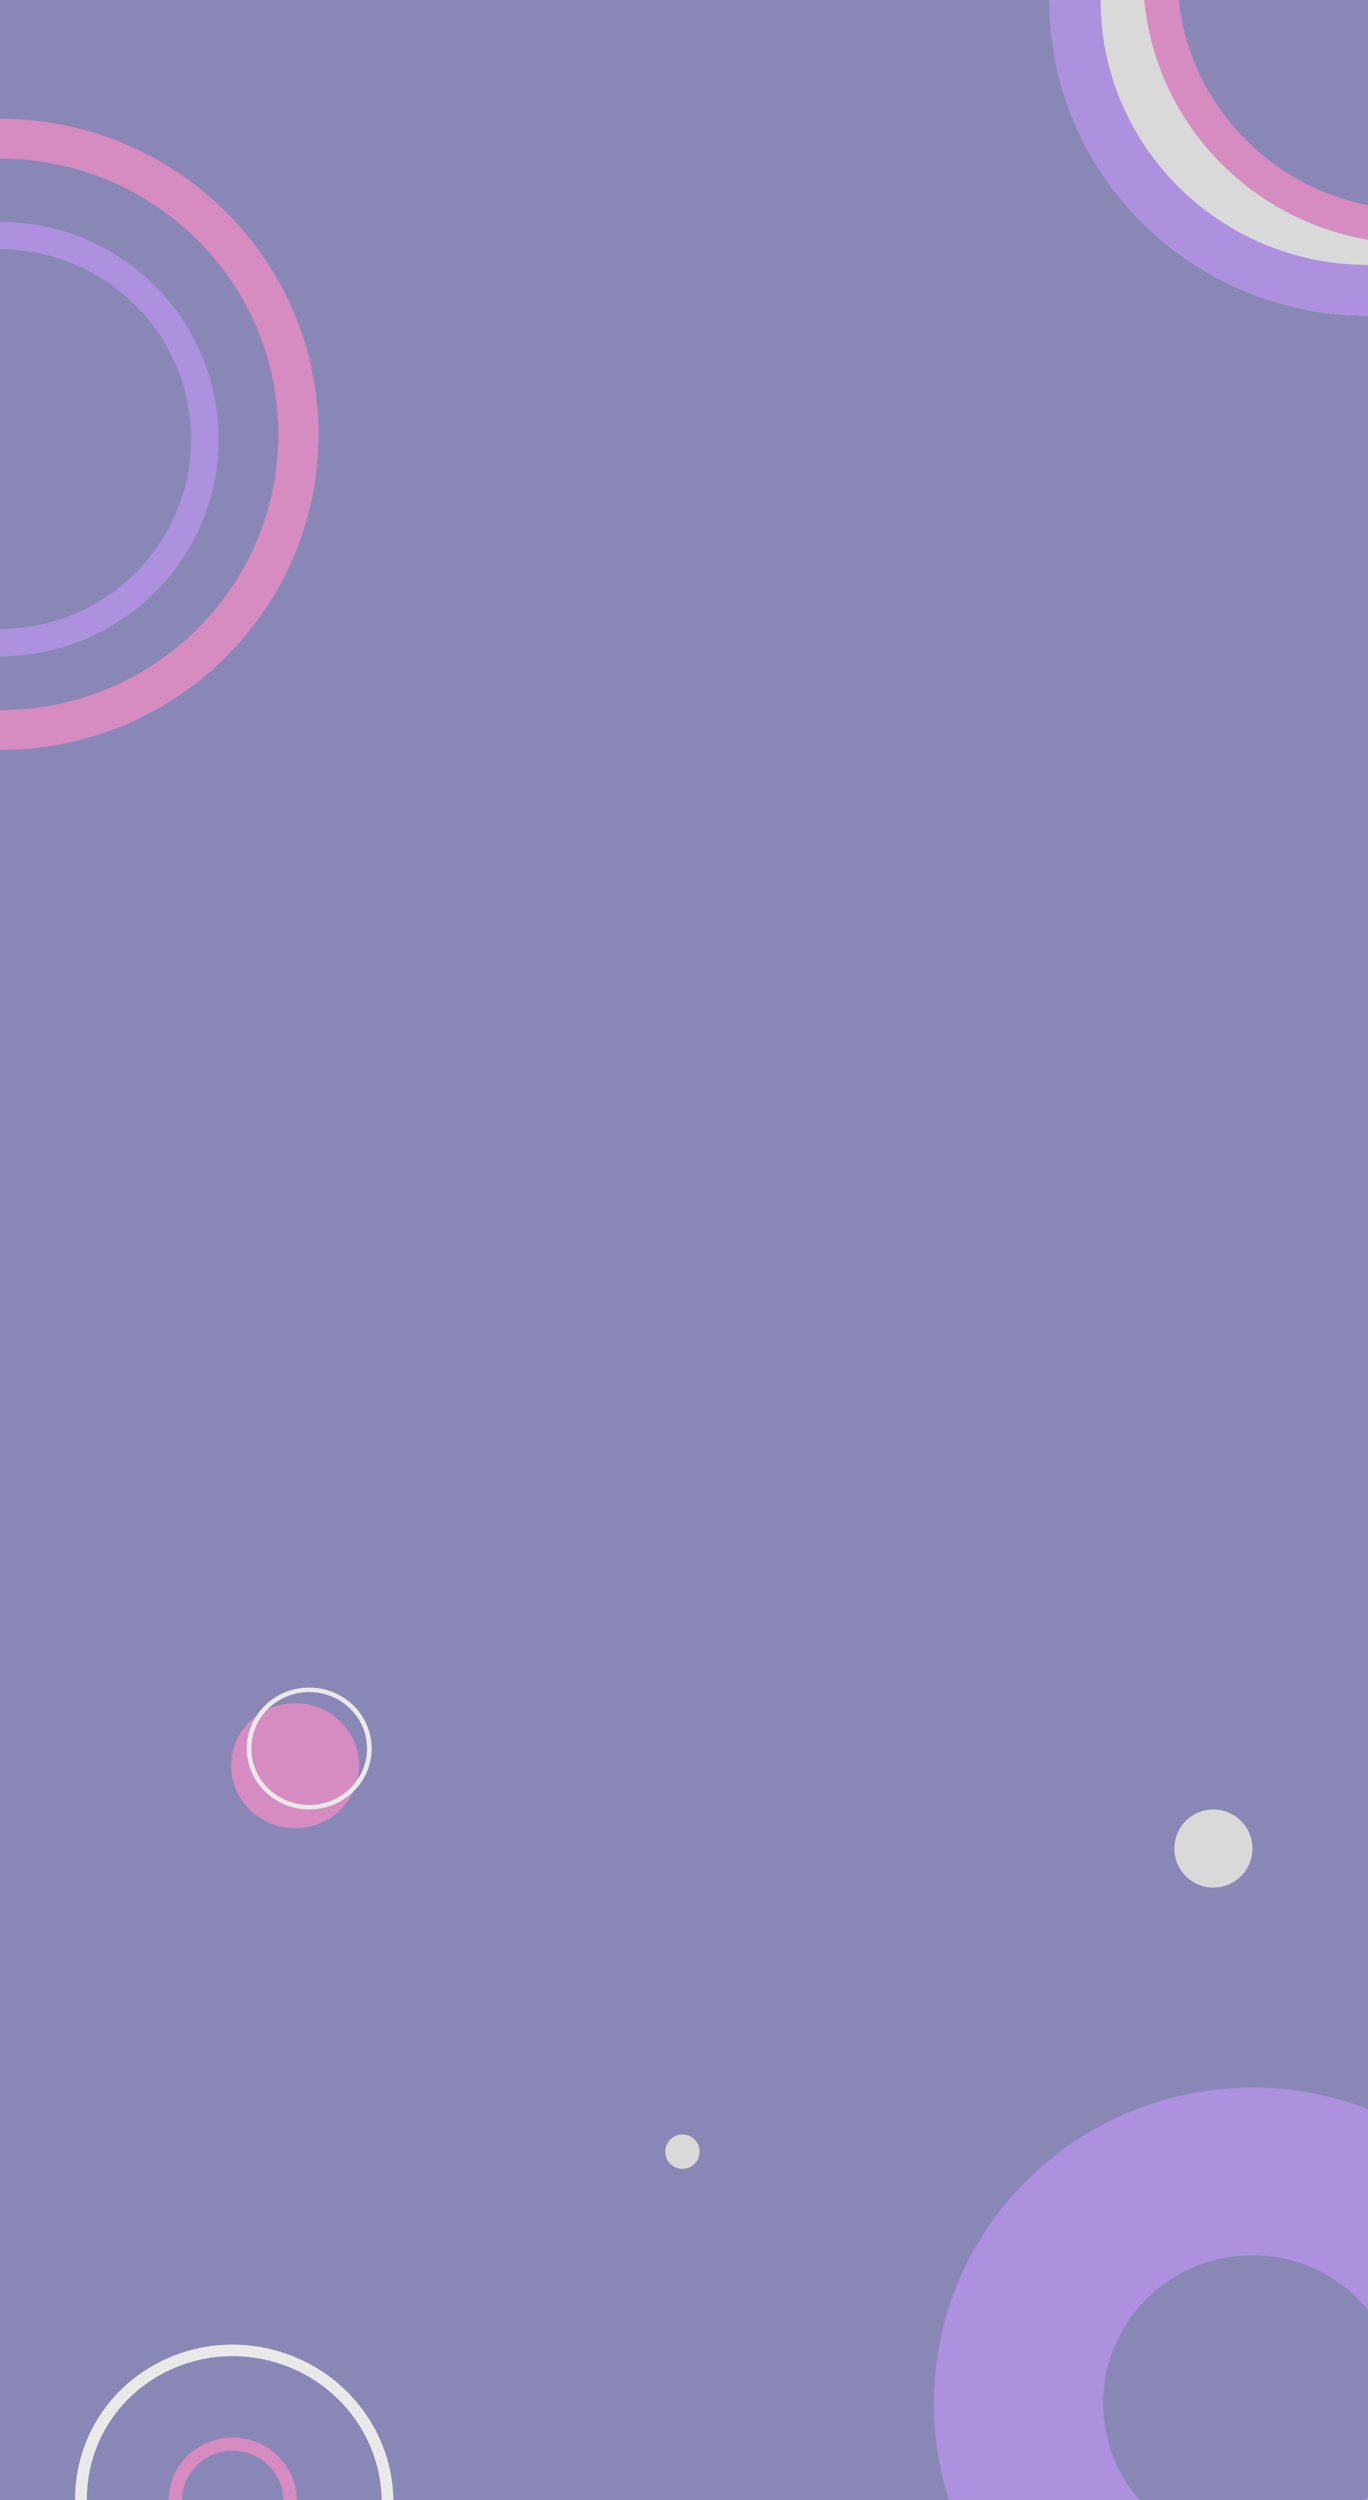 <svg width="438" height="800" viewBox="0 0 438 800" fill="none" xmlns="http://www.w3.org/2000/svg">
<rect x="0" y="0" width="438" height="800" fill="#808080" stroke="none"/>
<g clip-path="url(#clip0_23_3)">
<rect width="438" height="800" fill="#181686"/>
<path d="M70 140.5C70 178.884 38.66 210 0 210C-38.66 210 -70 178.884 -70 140.5C-70 102.116 -38.66 71 0 71C38.66 71 70 102.116 70 140.5ZM-61.154 140.5C-61.154 174.033 -33.775 201.217 0 201.217C33.775 201.217 61.154 174.033 61.154 140.5C61.154 106.967 33.775 79.783 0 79.783C-33.775 79.783 -61.154 106.967 -61.154 140.5Z" fill="#712AE4"/>
<ellipse cx="94.5" cy="565" rx="20.5" ry="20" fill="#D21E9F"/>
<path d="M95 800C95 811.046 85.822 820 74.5 820C63.178 820 54 811.046 54 800C54 788.954 63.178 780 74.5 780C85.822 780 95 788.954 95 800ZM58.314 800C58.314 808.721 65.561 815.791 74.5 815.791C83.439 815.791 90.686 808.721 90.686 800C90.686 791.279 83.439 784.209 74.5 784.209C65.561 784.209 58.314 791.279 58.314 800Z" fill="#D21E9F"/>
<path d="M119 559.5C119 570.27 110.046 579 99 579C87.954 579 79 570.27 79 559.5C79 548.73 87.954 540 99 540C110.046 540 119 548.73 119 559.5ZM80.482 559.5C80.482 569.471 88.773 577.555 99 577.555C109.227 577.555 117.518 569.471 117.518 559.5C117.518 549.529 109.227 541.445 99 541.445C88.773 541.445 80.482 549.529 80.482 559.5Z" fill="white"/>
<path d="M124.674 811.684C118.412 838.429 91.099 854.904 63.668 848.482C36.237 842.059 19.076 815.172 25.338 788.426C31.6 761.681 58.913 745.206 86.344 751.629C113.775 758.051 130.936 784.939 124.674 811.684ZM29.019 789.288C23.222 814.051 39.111 838.946 64.508 844.892C89.906 850.839 115.195 835.585 120.993 810.822C126.791 786.059 110.902 761.165 85.504 755.218C60.106 749.272 34.817 764.525 29.019 789.288Z" fill="white"/>
<path d="M540 0C540 55.781 494.333 101 438 101C381.667 101 336 55.781 336 0C336 -55.781 381.667 -101 438 -101C494.333 -101 540 -55.781 540 0ZM370.408 0C370.408 36.964 400.67 66.929 438 66.929C475.33 66.929 505.592 36.964 505.592 0C505.592 -36.964 475.33 -66.929 438 -66.929C400.67 -66.929 370.408 -36.964 370.408 0Z" fill="#D9D9D9"/>
<circle cx="218.5" cy="688.5" r="5.5" fill="#D9D9D9"/>
<path d="M102 139C102 194.781 56.333 240 0 240C-56.333 240 -102 194.781 -102 139C-102 83.219 -56.333 38 0 38C56.333 38 102 83.219 102 139ZM-89.11 139C-89.11 187.732 -49.214 227.237 0 227.237C49.214 227.237 89.11 187.732 89.11 139C89.11 90.268 49.214 50.763 0 50.763C-49.214 50.763 -89.11 90.268 -89.11 139Z" fill="#D21E9F"/>
<path d="M540 0C540 55.781 494.333 101 438 101C381.667 101 336 55.781 336 0C336 -55.781 381.667 -101 438 -101C494.333 -101 540 -55.781 540 0ZM352.382 0C352.382 46.822 390.715 84.778 438 84.778C485.285 84.778 523.618 46.822 523.618 0C523.618 -46.822 485.285 -84.778 438 -84.778C390.715 -84.778 352.382 -46.822 352.382 0Z" fill="#712AE4"/>
<circle cx="388.5" cy="591.5" r="12.5" fill="#D9D9D9"/>
<path d="M503 769C503 824.781 457.333 870 401 870C344.667 870 299 824.781 299 769C299 713.219 344.667 668 401 668C457.333 668 503 713.219 503 769ZM353.206 769C353.206 795.137 374.604 816.325 401 816.325C427.396 816.325 448.794 795.137 448.794 769C448.794 742.863 427.396 721.675 401 721.675C374.604 721.675 353.206 742.863 353.206 769Z" fill="#712AE4"/>
<path d="M540 -8C540 39.496 501.049 78 453 78C404.951 78 366 39.496 366 -8C366 -55.496 404.951 -94 453 -94C501.049 -94 540 -55.496 540 -8ZM376.994 -8C376.994 33.494 411.023 67.132 453 67.132C494.977 67.132 529.006 33.494 529.006 -8C529.006 -49.494 494.977 -83.132 453 -83.132C411.023 -83.132 376.994 -49.494 376.994 -8Z" fill="#D21E9F"/>
<rect width="438" height="800" fill="#D9D9D9" fill-opacity="0.58"/>
</g>
<defs>
<clipPath id="clip0_23_3">
<rect width="438" height="800" fill="white"/>
</clipPath>
</defs>
</svg>
